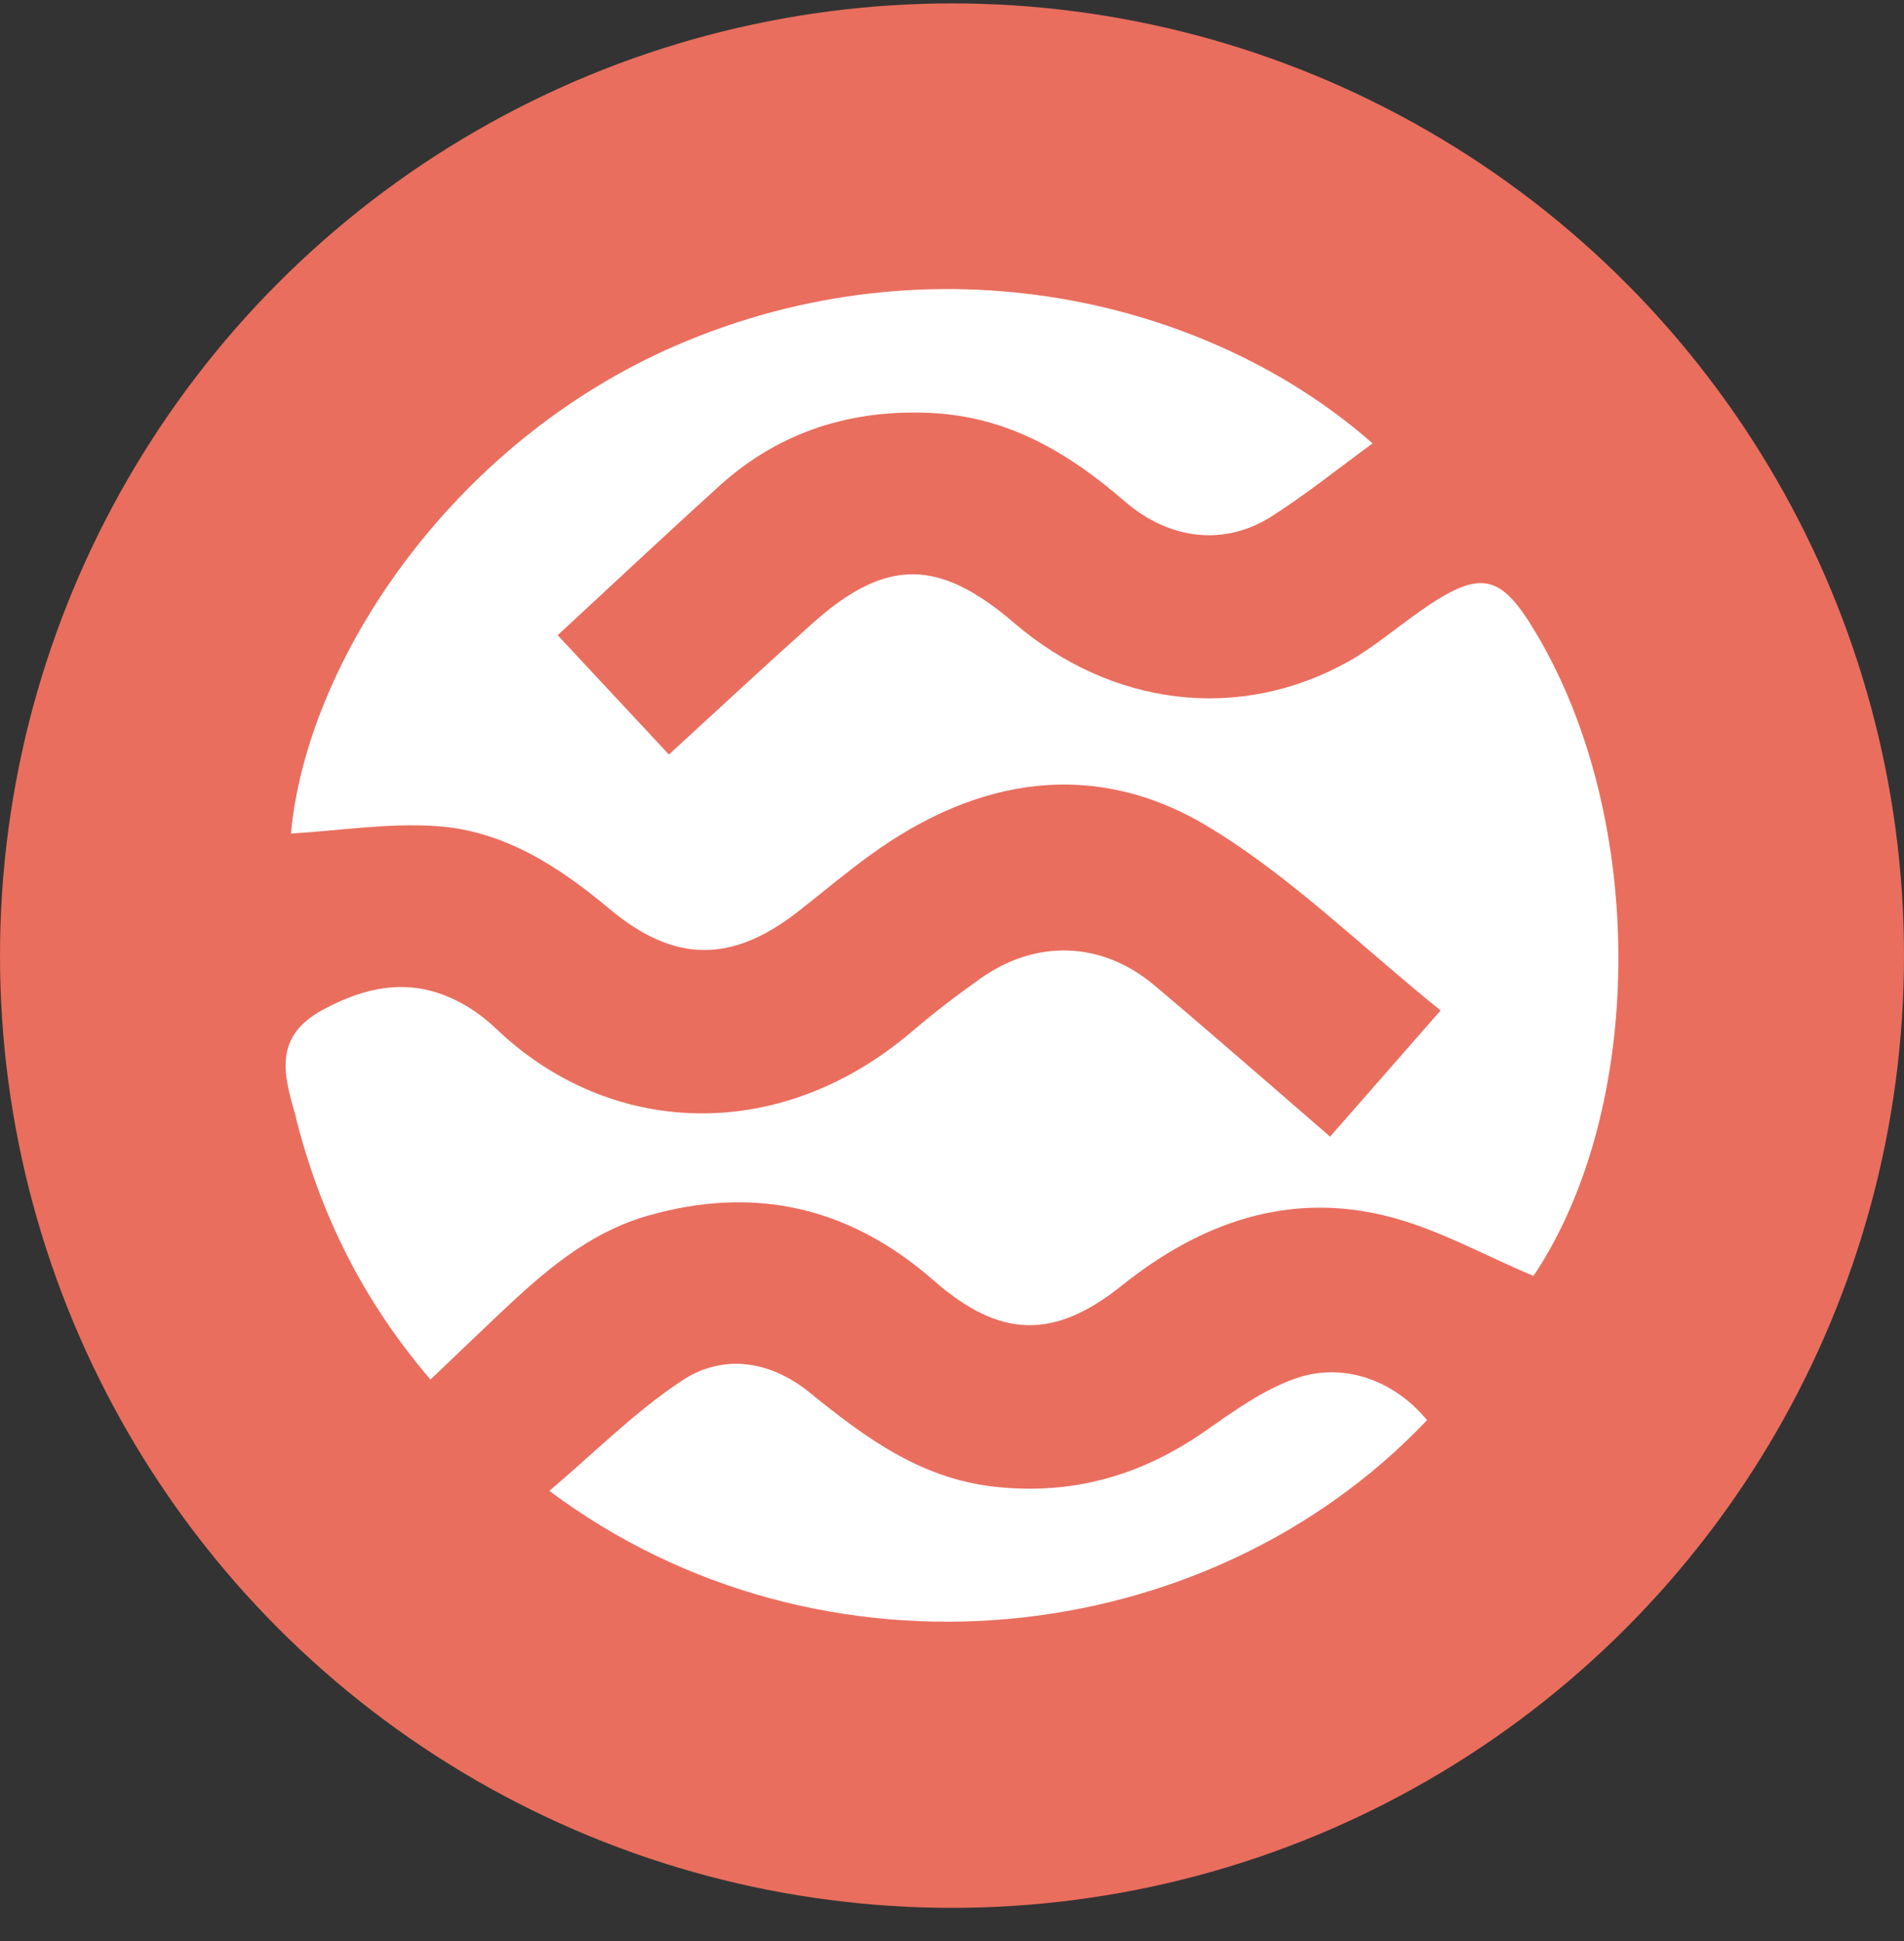 <svg width="52" height="53" viewBox="0 0 52 53" fill="none" xmlns="http://www.w3.org/2000/svg">
<rect x="0" y="0" width="52" height="53" fill="#333333" stroke="none"/>
<g clip-path="url(#clip0_9235_291752)">
<circle cx="26" cy="26.093" r="26" fill="#E96E5E"/>
<path d="M15.231 17.344C16.257 18.443 17.214 19.474 18.269 20.602C19.617 19.368 20.888 18.183 22.183 17.026C24.186 15.234 25.632 15.238 27.693 17.006C30.36 19.294 33.842 19.722 36.815 18.069C37.515 17.678 38.134 17.14 38.794 16.68C40.435 15.536 40.977 15.641 41.958 17.299C44.996 22.406 44.923 30.298 41.881 34.839C40.537 34.277 39.262 33.552 37.894 33.21C35.186 32.526 32.779 33.389 30.641 35.099C28.8 36.574 27.322 36.561 25.502 34.965C23.209 32.957 20.619 32.359 17.695 33.194C16.054 33.662 14.816 34.761 13.614 35.898C13.012 36.468 12.409 37.046 11.757 37.669C9.908 35.511 8.752 33.157 8.088 30.546C8.08 30.514 8.08 30.477 8.068 30.449C7.742 29.329 7.457 28.29 8.85 27.553C10.116 26.881 11.313 26.698 12.584 27.382C12.938 27.569 13.268 27.822 13.561 28.099C16.62 31.019 21.25 31.296 24.927 28.148C25.514 27.647 26.133 27.174 26.764 26.727C28.287 25.639 30.091 25.696 31.525 26.902C33.121 28.245 34.693 29.626 36.326 31.035C37.316 29.903 38.265 28.82 39.344 27.59C37.202 25.867 35.284 23.961 33.032 22.593C29.9 20.691 26.695 21.221 23.763 23.35C23.083 23.843 22.439 24.389 21.776 24.906C19.992 26.291 18.424 26.303 16.66 24.829C15.26 23.656 13.753 22.678 11.912 22.556C10.597 22.467 9.257 22.683 7.946 22.76C8.369 18.109 12.279 12.111 18.46 9.435C25.489 6.393 32.995 8.148 37.487 12.107C36.566 12.778 35.687 13.487 34.738 14.094C33.475 14.904 31.969 14.77 30.714 13.687C29.195 12.371 27.558 11.398 25.502 11.28C23.282 11.158 21.303 11.768 19.642 13.271C18.196 14.582 16.77 15.922 15.231 17.344Z" fill="white"/>
<path d="M38.974 38.776C32.927 45.15 22.4 46.245 15.004 40.707C16.222 39.676 17.334 38.552 18.625 37.697C19.753 36.952 21.04 37.155 22.107 38.019C23.609 39.236 25.12 40.364 27.148 40.593C29.307 40.833 31.196 40.283 32.951 39.049C33.713 38.516 34.503 37.95 35.366 37.644C36.69 37.172 38.087 37.697 38.974 38.776Z" fill="white"/>
</g>
<defs>
<clipPath id="clip0_9235_291752">
<rect width="52" height="52" fill="white" transform="translate(0 0.093)"/>
</clipPath>
</defs>
</svg>
